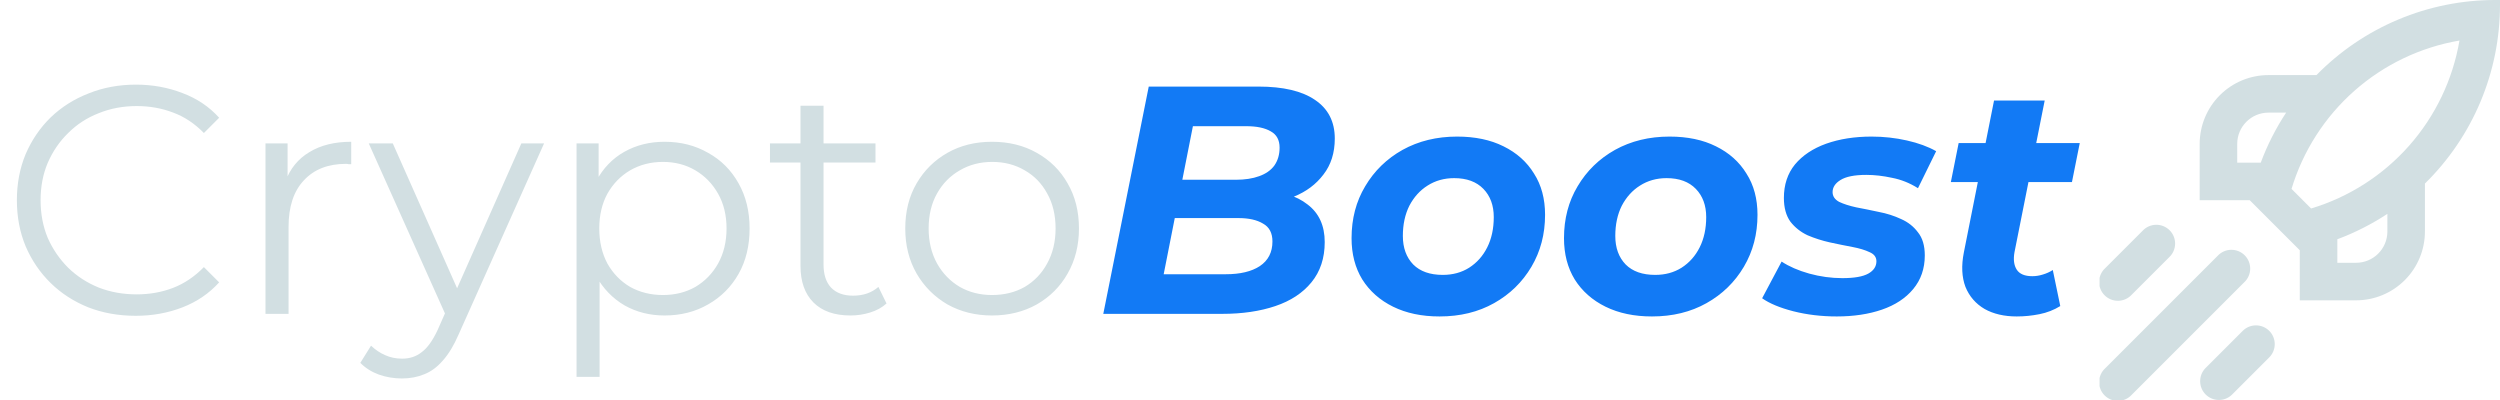 <svg width="231" height="37" viewBox="0 0 231 37" fill="none" xmlns="http://www.w3.org/2000/svg">
<path d="M12.54 29.18C10.96 29.18 9.5 28.92 8.16 28.4C6.82 27.86 5.66 27.11 4.68 26.15C3.7 25.19 2.93 24.06 2.37 22.76C1.83 21.46 1.56 20.04 1.56 18.5C1.56 16.96 1.83 15.54 2.37 14.24C2.93 12.94 3.7 11.81 4.68 10.85C5.68 9.89 6.85 9.15 8.19 8.63C9.53 8.09 10.99 7.82 12.57 7.82C14.09 7.82 15.52 8.08 16.86 8.6C18.2 9.1 19.33 9.86 20.25 10.88L18.84 12.29C17.98 11.41 17.03 10.78 15.99 10.4C14.95 10 13.83 9.8 12.63 9.8C11.37 9.8 10.2 10.02 9.12 10.46C8.04 10.88 7.1 11.49 6.3 12.29C5.5 13.07 4.87 13.99 4.41 15.05C3.97 16.09 3.75 17.24 3.75 18.5C3.75 19.76 3.97 20.92 4.41 21.98C4.87 23.02 5.5 23.94 6.3 24.74C7.1 25.52 8.04 26.13 9.12 26.57C10.2 26.99 11.37 27.2 12.63 27.2C13.83 27.2 14.95 27 15.99 26.6C17.03 26.2 17.98 25.56 18.84 24.68L20.25 26.09C19.33 27.11 18.2 27.88 16.86 28.4C15.52 28.92 14.08 29.18 12.54 29.18ZM24.532 29V13.25H26.573V17.54L26.363 16.79C26.802 15.59 27.543 14.68 28.582 14.06C29.622 13.42 30.913 13.1 32.453 13.1V15.17C32.373 15.17 32.292 15.17 32.212 15.17C32.133 15.15 32.053 15.14 31.973 15.14C30.312 15.14 29.012 15.65 28.073 16.67C27.133 17.67 26.663 19.1 26.663 20.96V29H24.532ZM37.133 34.97C36.393 34.97 35.683 34.85 35.003 34.61C34.343 34.37 33.773 34.01 33.293 33.53L34.283 31.94C34.683 32.32 35.113 32.61 35.573 32.81C36.053 33.03 36.583 33.14 37.163 33.14C37.863 33.14 38.463 32.94 38.963 32.54C39.483 32.16 39.973 31.48 40.433 30.5L41.453 28.19L41.693 27.86L48.173 13.25H50.273L42.383 30.89C41.943 31.91 41.453 32.72 40.913 33.32C40.393 33.92 39.823 34.34 39.203 34.58C38.583 34.84 37.893 34.97 37.133 34.97ZM41.333 29.45L34.073 13.25H36.293L42.713 27.71L41.333 29.45ZM61.403 29.15C60.043 29.15 58.813 28.84 57.713 28.22C56.613 27.58 55.733 26.67 55.073 25.49C54.433 24.29 54.113 22.83 54.113 21.11C54.113 19.39 54.433 17.94 55.073 16.76C55.713 15.56 56.583 14.65 57.683 14.03C58.783 13.41 60.023 13.1 61.403 13.1C62.903 13.1 64.243 13.44 65.423 14.12C66.623 14.78 67.563 15.72 68.243 16.94C68.923 18.14 69.263 19.53 69.263 21.11C69.263 22.71 68.923 24.11 68.243 25.31C67.563 26.51 66.623 27.45 65.423 28.13C64.243 28.81 62.903 29.15 61.403 29.15ZM53.273 34.82V13.25H55.313V17.99L55.103 21.14L55.403 24.32V34.82H53.273ZM61.253 27.26C62.373 27.26 63.373 27.01 64.253 26.51C65.133 25.99 65.833 25.27 66.353 24.35C66.873 23.41 67.133 22.33 67.133 21.11C67.133 19.89 66.873 18.82 66.353 17.9C65.833 16.98 65.133 16.26 64.253 15.74C63.373 15.22 62.373 14.96 61.253 14.96C60.133 14.96 59.123 15.22 58.223 15.74C57.343 16.26 56.643 16.98 56.123 17.9C55.623 18.82 55.373 19.89 55.373 21.11C55.373 22.33 55.623 23.41 56.123 24.35C56.643 25.27 57.343 25.99 58.223 26.51C59.123 27.01 60.133 27.26 61.253 27.26ZM78.585 29.15C77.105 29.15 75.965 28.75 75.165 27.95C74.365 27.15 73.965 26.02 73.965 24.56V9.77H76.095V24.44C76.095 25.36 76.325 26.07 76.785 26.57C77.265 27.07 77.945 27.32 78.825 27.32C79.765 27.32 80.545 27.05 81.165 26.51L81.915 28.04C81.495 28.42 80.985 28.7 80.385 28.88C79.805 29.06 79.205 29.15 78.585 29.15ZM71.145 15.02V13.25H80.895V15.02H71.145ZM91.656 29.15C90.136 29.15 88.766 28.81 87.546 28.13C86.346 27.43 85.396 26.48 84.696 25.28C83.996 24.06 83.646 22.67 83.646 21.11C83.646 19.53 83.996 18.14 84.696 16.94C85.396 15.74 86.346 14.8 87.546 14.12C88.746 13.44 90.116 13.1 91.656 13.1C93.216 13.1 94.596 13.44 95.796 14.12C97.016 14.8 97.966 15.74 98.646 16.94C99.346 18.14 99.696 19.53 99.696 21.11C99.696 22.67 99.346 24.06 98.646 25.28C97.966 26.48 97.016 27.43 95.796 28.13C94.576 28.81 93.196 29.15 91.656 29.15ZM91.656 27.26C92.796 27.26 93.806 27.01 94.686 26.51C95.566 25.99 96.256 25.27 96.756 24.35C97.276 23.41 97.536 22.33 97.536 21.11C97.536 19.87 97.276 18.79 96.756 17.87C96.256 16.95 95.566 16.24 94.686 15.74C93.806 15.22 92.806 14.96 91.686 14.96C90.566 14.96 89.566 15.22 88.686 15.74C87.806 16.24 87.106 16.95 86.586 17.87C86.066 18.79 85.806 19.87 85.806 21.11C85.806 22.33 86.066 23.41 86.586 24.35C87.106 25.27 87.806 25.99 88.686 26.51C89.566 27.01 90.556 27.26 91.656 27.26Z" fill="#D2DFE2"/>
<path d="M101.944 29L106.144 8H116.284C118.564 8 120.304 8.41 121.504 9.23C122.724 10.05 123.334 11.24 123.334 12.8C123.334 14.12 122.984 15.23 122.284 16.13C121.604 17.03 120.694 17.71 119.554 18.17C118.414 18.63 117.174 18.86 115.834 18.86L116.614 17.66C118.374 17.66 119.774 18.07 120.814 18.89C121.874 19.69 122.404 20.85 122.404 22.37C122.404 23.85 121.994 25.09 121.174 26.09C120.374 27.07 119.264 27.8 117.844 28.28C116.424 28.76 114.794 29 112.954 29H101.944ZM107.524 25.34H113.254C114.594 25.34 115.644 25.09 116.404 24.59C117.184 24.07 117.574 23.31 117.574 22.31C117.574 21.53 117.284 20.98 116.704 20.66C116.144 20.32 115.384 20.15 114.424 20.15H108.004L108.724 16.61H114.184C115.024 16.61 115.744 16.5 116.344 16.28C116.964 16.06 117.434 15.73 117.754 15.29C118.074 14.83 118.234 14.28 118.234 13.64C118.234 12.94 117.964 12.44 117.424 12.14C116.884 11.82 116.124 11.66 115.144 11.66H110.224L107.524 25.34ZM133.014 29.24C131.374 29.24 129.944 28.94 128.724 28.34C127.504 27.74 126.554 26.9 125.874 25.82C125.214 24.74 124.884 23.47 124.884 22.01C124.884 20.21 125.304 18.61 126.144 17.21C126.984 15.79 128.134 14.67 129.594 13.85C131.074 13.03 132.754 12.62 134.634 12.62C136.294 12.62 137.724 12.92 138.924 13.52C140.144 14.12 141.084 14.96 141.744 16.04C142.424 17.1 142.764 18.37 142.764 19.85C142.764 21.63 142.344 23.23 141.504 24.65C140.664 26.07 139.514 27.19 138.054 28.01C136.594 28.83 134.914 29.24 133.014 29.24ZM133.314 25.4C134.234 25.4 135.044 25.18 135.744 24.74C136.464 24.28 137.024 23.65 137.424 22.85C137.824 22.05 138.024 21.12 138.024 20.06C138.024 18.98 137.704 18.11 137.064 17.45C136.424 16.79 135.524 16.46 134.364 16.46C133.444 16.46 132.624 16.69 131.904 17.15C131.204 17.59 130.644 18.21 130.224 19.01C129.824 19.81 129.624 20.74 129.624 21.8C129.624 22.9 129.944 23.78 130.584 24.44C131.224 25.08 132.134 25.4 133.314 25.4ZM152.643 29.24C151.003 29.24 149.573 28.94 148.353 28.34C147.133 27.74 146.183 26.9 145.503 25.82C144.843 24.74 144.513 23.47 144.513 22.01C144.513 20.21 144.933 18.61 145.773 17.21C146.613 15.79 147.763 14.67 149.223 13.85C150.703 13.03 152.383 12.62 154.263 12.62C155.923 12.62 157.353 12.92 158.553 13.52C159.773 14.12 160.713 14.96 161.373 16.04C162.053 17.1 162.393 18.37 162.393 19.85C162.393 21.63 161.973 23.23 161.133 24.65C160.293 26.07 159.143 27.19 157.683 28.01C156.223 28.83 154.543 29.24 152.643 29.24ZM152.943 25.4C153.863 25.4 154.673 25.18 155.373 24.74C156.093 24.28 156.653 23.65 157.053 22.85C157.453 22.05 157.653 21.12 157.653 20.06C157.653 18.98 157.333 18.11 156.693 17.45C156.053 16.79 155.153 16.46 153.993 16.46C153.073 16.46 152.253 16.69 151.533 17.15C150.833 17.59 150.273 18.21 149.853 19.01C149.453 19.81 149.253 20.74 149.253 21.8C149.253 22.9 149.573 23.78 150.213 24.44C150.853 25.08 151.763 25.4 152.943 25.4ZM169.721 29.24C168.301 29.24 166.961 29.08 165.701 28.76C164.461 28.44 163.501 28.04 162.821 27.56L164.621 24.17C165.321 24.63 166.171 25 167.171 25.28C168.191 25.56 169.211 25.7 170.231 25.7C171.331 25.7 172.131 25.56 172.631 25.28C173.131 25 173.381 24.62 173.381 24.14C173.381 23.76 173.171 23.48 172.751 23.3C172.331 23.1 171.801 22.94 171.161 22.82C170.521 22.7 169.831 22.56 169.091 22.4C168.371 22.24 167.681 22.02 167.021 21.74C166.381 21.44 165.851 21.02 165.431 20.48C165.031 19.92 164.831 19.19 164.831 18.29C164.831 17.07 165.171 16.04 165.851 15.2C166.551 14.36 167.511 13.72 168.731 13.28C169.971 12.84 171.371 12.62 172.931 12.62C174.051 12.62 175.141 12.74 176.201 12.98C177.261 13.22 178.161 13.55 178.901 13.97L177.221 17.39C176.461 16.91 175.661 16.59 174.821 16.43C174.001 16.25 173.211 16.16 172.451 16.16C171.351 16.16 170.551 16.32 170.051 16.64C169.571 16.94 169.331 17.31 169.331 17.75C169.331 18.13 169.531 18.43 169.931 18.65C170.351 18.85 170.881 19.02 171.521 19.16C172.161 19.28 172.851 19.42 173.591 19.58C174.331 19.72 175.021 19.94 175.661 20.24C176.301 20.52 176.821 20.93 177.221 21.47C177.641 21.99 177.851 22.7 177.851 23.6C177.851 24.82 177.491 25.86 176.771 26.72C176.071 27.56 175.111 28.19 173.891 28.61C172.671 29.03 171.281 29.24 169.721 29.24ZM186.349 29.24C185.189 29.24 184.199 29.01 183.379 28.55C182.559 28.07 181.969 27.39 181.609 26.51C181.269 25.61 181.219 24.55 181.459 23.33L184.249 9.29H188.929L186.139 23.3C186.019 23.98 186.089 24.52 186.349 24.92C186.609 25.32 187.089 25.52 187.789 25.52C188.109 25.52 188.429 25.47 188.749 25.37C189.089 25.27 189.399 25.13 189.679 24.95L190.369 28.28C189.789 28.64 189.149 28.89 188.449 29.03C187.749 29.17 187.049 29.24 186.349 29.24ZM180.259 16.82L180.979 13.22H192.169L191.449 16.82H180.259Z" fill="#127AF5"/>
<g clip-path="url(#clip0_35_12)">
<path fill-rule="evenodd" clip-rule="evenodd" d="M230.556 1.13718e-07C227.48 -0 224.435 0.613 221.599 1.804C218.763 2.996 216.193 4.741 214.04 6.938H209.609C207.923 6.938 206.305 7.607 205.113 8.8C203.92 9.993 203.25 11.61 203.25 13.297V18.5H207.875L212.5 23.125V27.75H217.703C219.39 27.75 221.007 27.08 222.2 25.887C223.393 24.695 224.063 23.077 224.063 21.391V16.96C226.259 14.807 228.005 12.237 229.196 9.401C230.387 6.565 231 3.52 231 0.444V1.13718e-07H230.556ZM208.893 15.031C209.498 13.406 210.286 11.855 211.24 10.406H209.609C208.014 10.406 206.719 11.701 206.719 13.297V15.031H208.893ZM215.969 24.281V22.108C217.594 21.502 219.145 20.714 220.594 19.76V21.391C220.594 22.986 219.299 24.281 217.703 24.281H215.969ZM227.254 3.746C223.648 4.362 220.286 5.971 217.545 8.392C214.803 10.814 212.792 13.953 211.737 17.455L213.545 19.265C217.047 18.21 220.186 16.199 222.608 13.458C225.029 10.716 226.638 7.354 227.254 3.749V3.746ZM200.429 23.773C200.599 23.614 200.736 23.422 200.831 23.209C200.925 22.997 200.976 22.767 200.981 22.534C200.985 22.301 200.942 22.07 200.855 21.854C200.767 21.638 200.638 21.442 200.473 21.277C200.308 21.113 200.112 20.983 199.896 20.895C199.68 20.808 199.449 20.765 199.216 20.77C198.983 20.774 198.753 20.825 198.541 20.919C198.328 21.014 198.136 21.151 197.978 21.321L194.509 24.79C194.338 24.949 194.202 25.14 194.107 25.353C194.012 25.566 193.961 25.795 193.957 26.028C193.953 26.261 193.996 26.492 194.083 26.708C194.17 26.924 194.3 27.121 194.465 27.285C194.629 27.45 194.826 27.58 195.042 27.667C195.258 27.754 195.489 27.797 195.722 27.793C195.955 27.789 196.184 27.738 196.397 27.643C196.61 27.548 196.801 27.412 196.96 27.241L200.429 23.773ZM207.366 26.085C207.537 25.926 207.673 25.735 207.768 25.522C207.863 25.309 207.914 25.08 207.918 24.847C207.922 24.614 207.879 24.383 207.792 24.167C207.705 23.951 207.575 23.754 207.41 23.59C207.246 23.425 207.049 23.295 206.833 23.208C206.618 23.121 206.386 23.078 206.153 23.082C205.92 23.086 205.691 23.137 205.478 23.232C205.265 23.327 205.074 23.463 204.915 23.634L194.509 34.04C194.338 34.199 194.202 34.39 194.107 34.603C194.012 34.816 193.961 35.045 193.957 35.278C193.953 35.511 193.996 35.742 194.083 35.958C194.17 36.174 194.3 36.371 194.465 36.535C194.629 36.7 194.826 36.83 195.042 36.917C195.258 37.004 195.489 37.047 195.722 37.043C195.955 37.039 196.184 36.988 196.397 36.893C196.61 36.798 196.801 36.662 196.96 36.491L207.366 26.085ZM209.679 30.571C210.004 30.896 210.186 31.337 210.186 31.797C210.186 32.257 210.004 32.697 209.679 33.023L206.21 36.491C205.881 36.798 205.446 36.964 204.997 36.956C204.548 36.949 204.119 36.767 203.801 36.449C203.484 36.131 203.302 35.702 203.294 35.253C203.286 34.804 203.452 34.369 203.759 34.04L207.228 30.571C207.553 30.247 207.994 30.064 208.453 30.064C208.913 30.064 209.354 30.247 209.679 30.571Z" fill="#D2DFE2"/>
</g>
<defs>
<clipPath id="clip0_35_12">
<rect width="37" height="37" fill="white" transform="translate(194)"/>
</clipPath>
</defs>
</svg>
